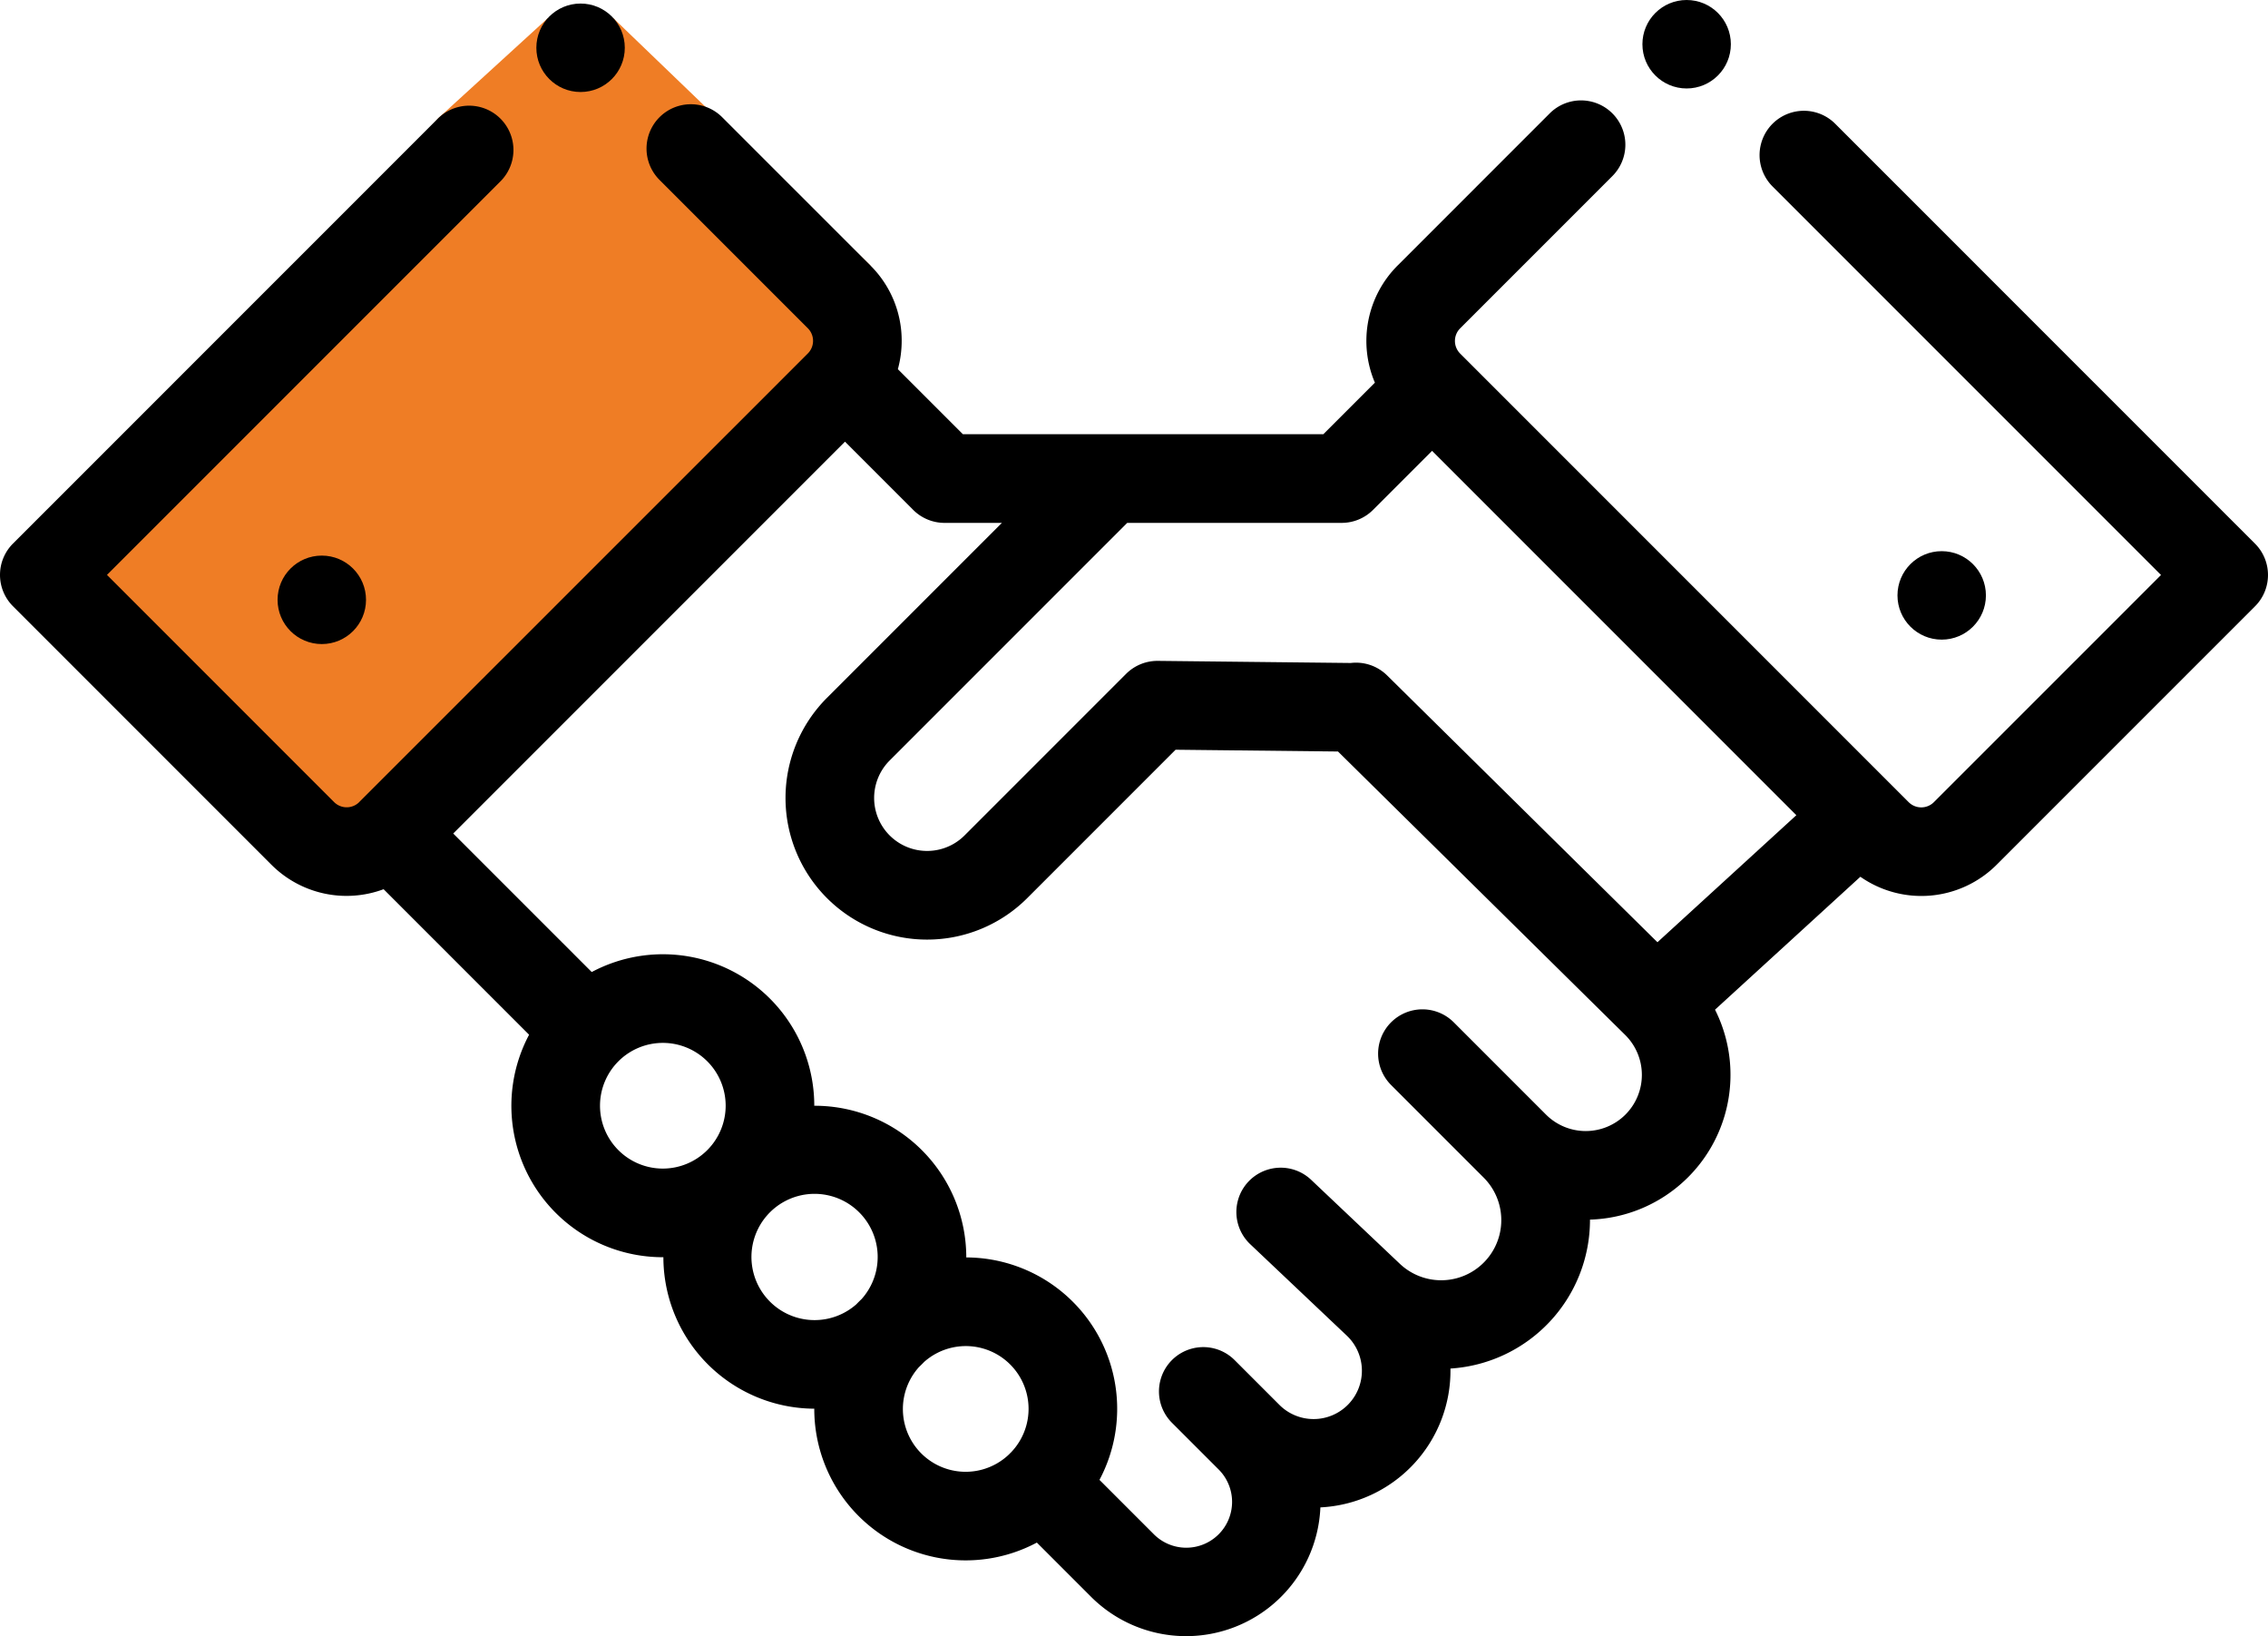 <svg xmlns="http://www.w3.org/2000/svg" width="180.622mm" height="130.276mm" viewBox="0 0 511.999 369.287"><title>pe-business-partnering</title><polygon points="123.658 4.107 98.877 26.737 12.325 124.402 80.421 195.952 190.301 85.583 196.514 59.939 138.469 4.107 123.658 4.107" fill="#ef7d25"/><path d="M509.07,194.061,414.3,99.29a10.004,10.004,0,0,0-14.148,14.148l87.697,87.696-51.274,51.273a4.032,4.032,0,0,1-5.695,0L329.63,151.158a4.031,4.031,0,0,1,0-5.696l34.411-34.413a10.004,10.004,0,0,0-14.148-14.147l-34.411,34.411a24.063,24.063,0,0,0-5.1,26.412l-11.638,11.638H217.375l-14.682-14.682a24.152,24.152,0,0,0,.862-6.392,23.879,23.879,0,0,0-7.04-16.995L163.034,97.813a10.004,10.004,0,1,0-14.148,14.148l33.482,33.481a4.025,4.025,0,0,1-.001,5.695l-2.786,2.786-98.495,98.471c-.032.032-.059.067-.09.099a4.016,4.016,0,0,1-5.575-.106L24.15,201.114l88.876-88.875A10.004,10.004,0,0,0,98.878,98.092L2.93,194.041a10.005,10.005,0,0,0,0,14.147l58.346,58.347A23.974,23.974,0,0,0,86.6,272.056l32.843,32.843a34.173,34.173,0,0,0,30.191,50.216c.042,0,.084-.003.126-.003v.006a34.227,34.227,0,0,0,34.064,34.188l-.001.044a34.174,34.174,0,0,0,50.246,30.176l12.227,12.227a30.349,30.349,0,0,0,51.782-20.171,30.888,30.888,0,0,0,29.362-31.284l-.001-.053a33.631,33.631,0,0,0,31.5-33.615,32.7,32.7,0,0,0,28.229-47.385l32.81-30a24.024,24.024,0,0,0,30.744-2.692l58.346-58.347A10,10,0,0,0,509.07,194.061ZM149.635,335.11a14.184,14.184,0,1,1,14.185-14.185A14.201,14.201,0,0,1,149.635,335.11Zm44.881,29.441q-.61.579-1.192,1.186a14.248,14.248,0,1,1,1.192-1.186Zm33.664,34.674c-.046.044-.095.082-.14.127-.05.05-.091.104-.139.154a14.166,14.166,0,0,1-20.452-19.585q.61-.579,1.192-1.186a14.166,14.166,0,0,1,19.539,20.49Zm138.76-76.298a12.678,12.678,0,0,1-17.926.001l-20.782-20.783a10.004,10.004,0,1,0-14.148,14.147l20.781,20.782.002.001.063.063a13.571,13.571,0,0,1-18.926,19.452l-20.011-18.942a10.004,10.004,0,0,0-13.755,14.53l21.787,20.625a10.907,10.907,0,1,1-15.209,15.634l-10.101-10.101a10.003,10.003,0,1,0-14.148,14.146l10.5,10.5a10.342,10.342,0,1,1-14.626,14.625l-12.235-12.235a34.17,34.17,0,0,0-30.068-50.207l.001-.044a34.23,34.23,0,0,0-34.191-34.191c-.042,0-.083.003-.125.003v-.006a34.174,34.174,0,0,0-50.24-30.178l-31.265-31.264,88.44-88.441,15.399,15.4a10.006,10.006,0,0,0,7.073,2.93h12.948l-39.486,39.486a31.965,31.965,0,0,0,45.206,45.205l33.491-33.492,36.665.402,64.825,63.967a12.678,12.678,0,0,1,.061,17.985Zm7.229-38.903-60.938-60.131-.003-.003-.088-.087a9.977,9.977,0,0,0-8.201-2.808l-43.539-.477a10.03,10.03,0,0,0-7.183,2.929L217.75,259.915a11.957,11.957,0,0,1-16.91-16.911l53.633-53.633h48.416a10.002,10.002,0,0,0,7.073-2.93l13.328-13.328,82.237,82.237Z" transform="translate(-0.001 -71.355)"/><circle cx="438.336" cy="134.385" r="9.983"/><circle cx="72.644" cy="135.385" r="9.983"/><circle cx="131.064" cy="10.784" r="9.983"/><circle cx="380.757" cy="9.983" r="9.983"/></svg>